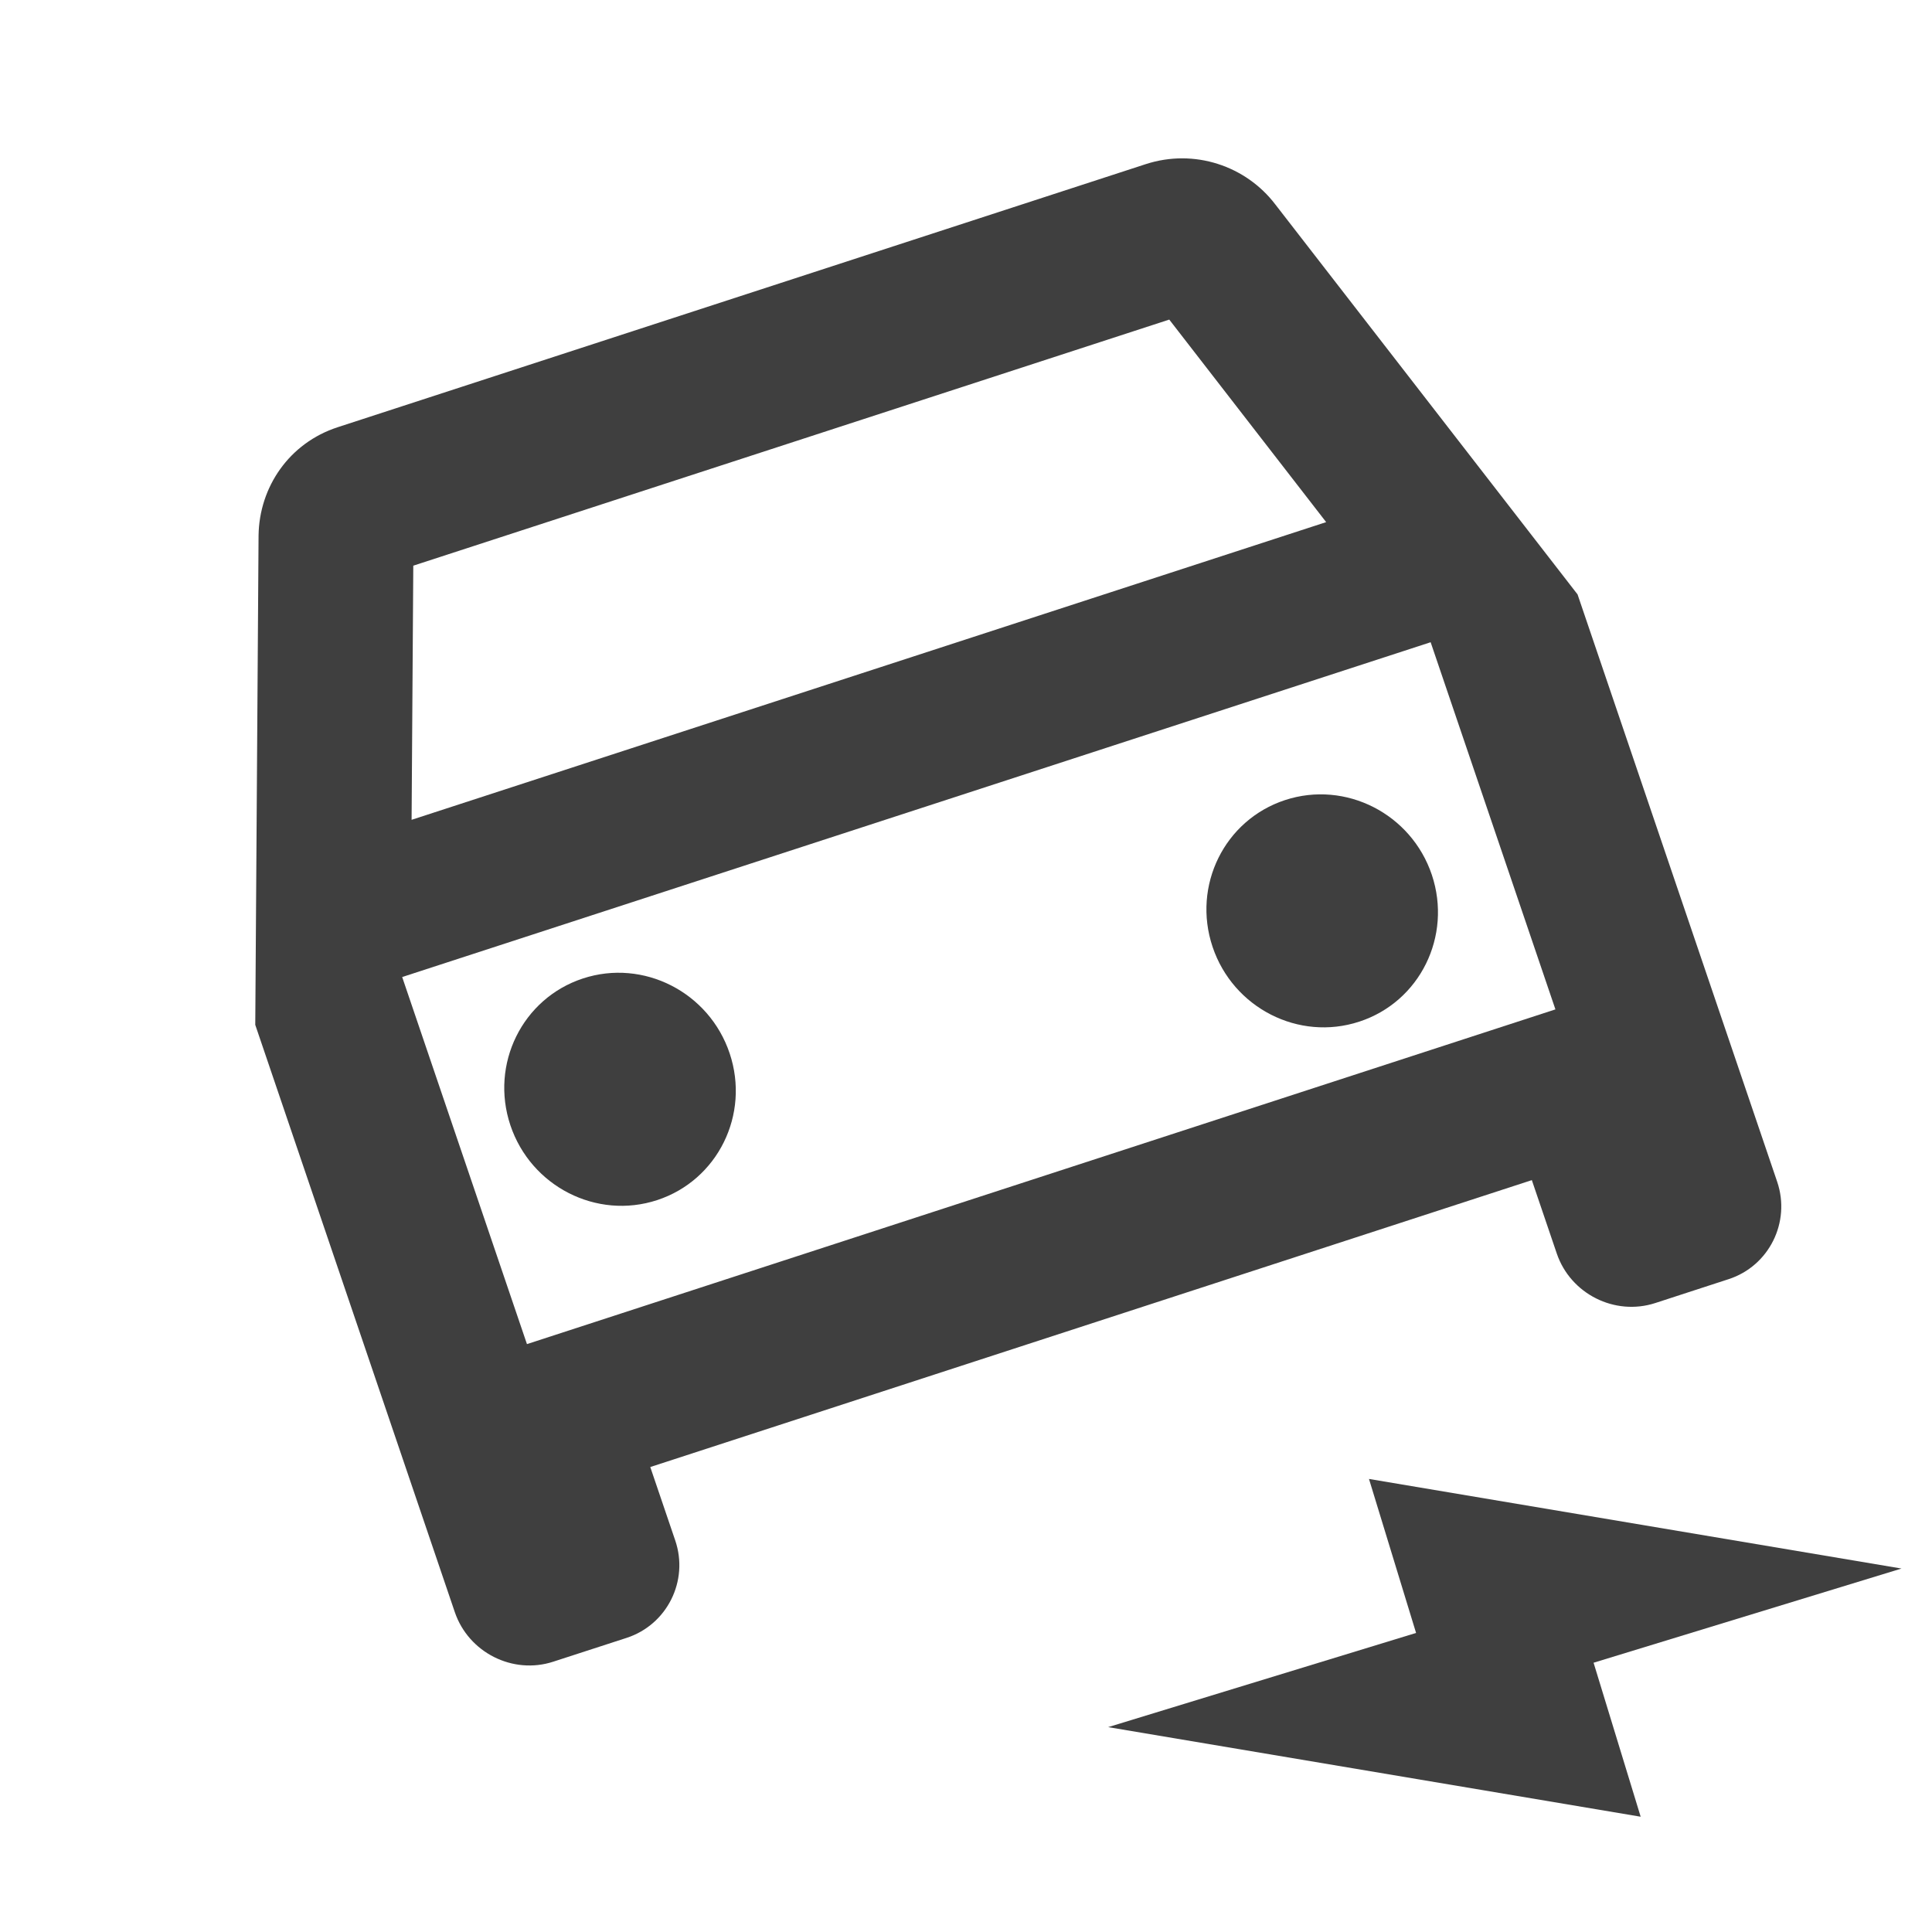 <svg width="24" height="24" viewBox="0 0 24 24" fill="none" xmlns="http://www.w3.org/2000/svg">
<g clip-path="url(#clip0)">
<path d="M15.842 2.539C15.477 2.06 14.836 1.843 14.233 2.039L4.195 5.307C3.593 5.503 3.221 6.049 3.212 6.65L3.171 12.731L5.65 20.027C5.821 20.529 6.371 20.806 6.873 20.642L7.785 20.346C8.287 20.182 8.559 19.638 8.388 19.136L8.078 18.224L19.029 14.66L19.339 15.572C19.51 16.074 20.06 16.35 20.562 16.187L21.474 15.89C21.976 15.727 22.247 15.182 22.077 14.681L19.597 7.384L15.842 2.539ZM5.134 7.027L14.525 3.97L16.474 6.486L5.113 10.184L5.134 7.027ZM19.322 12.539L6.546 16.697L4.996 12.137L17.772 7.978L19.322 12.539Z" fill="#3F3F3F"/>
<path d="M8.164 14.908C8.916 14.661 9.319 13.845 9.064 13.085C8.809 12.325 7.993 11.908 7.241 12.155C6.489 12.402 6.086 13.218 6.34 13.978C6.595 14.739 7.412 15.155 8.164 14.908Z" fill="#3F3F3F"/>
<path d="M16.886 12.691C17.638 12.445 18.041 11.629 17.787 10.868C17.532 10.108 16.715 9.692 15.963 9.939C15.211 10.186 14.808 11.002 15.063 11.762C15.318 12.522 16.134 12.938 16.886 12.691Z" fill="#3F3F3F"/>
<path d="M13.766 21.455L17.591 20.285L17.006 18.372L23.621 19.485L19.796 20.655L20.381 22.568L13.766 21.455Z" fill="#3F3F3F"/>
</g>
<defs>
<clipPath id="clip0">
<rect width="24" height="24" fill="white"/>
</clipPath>
</defs>
</svg>
